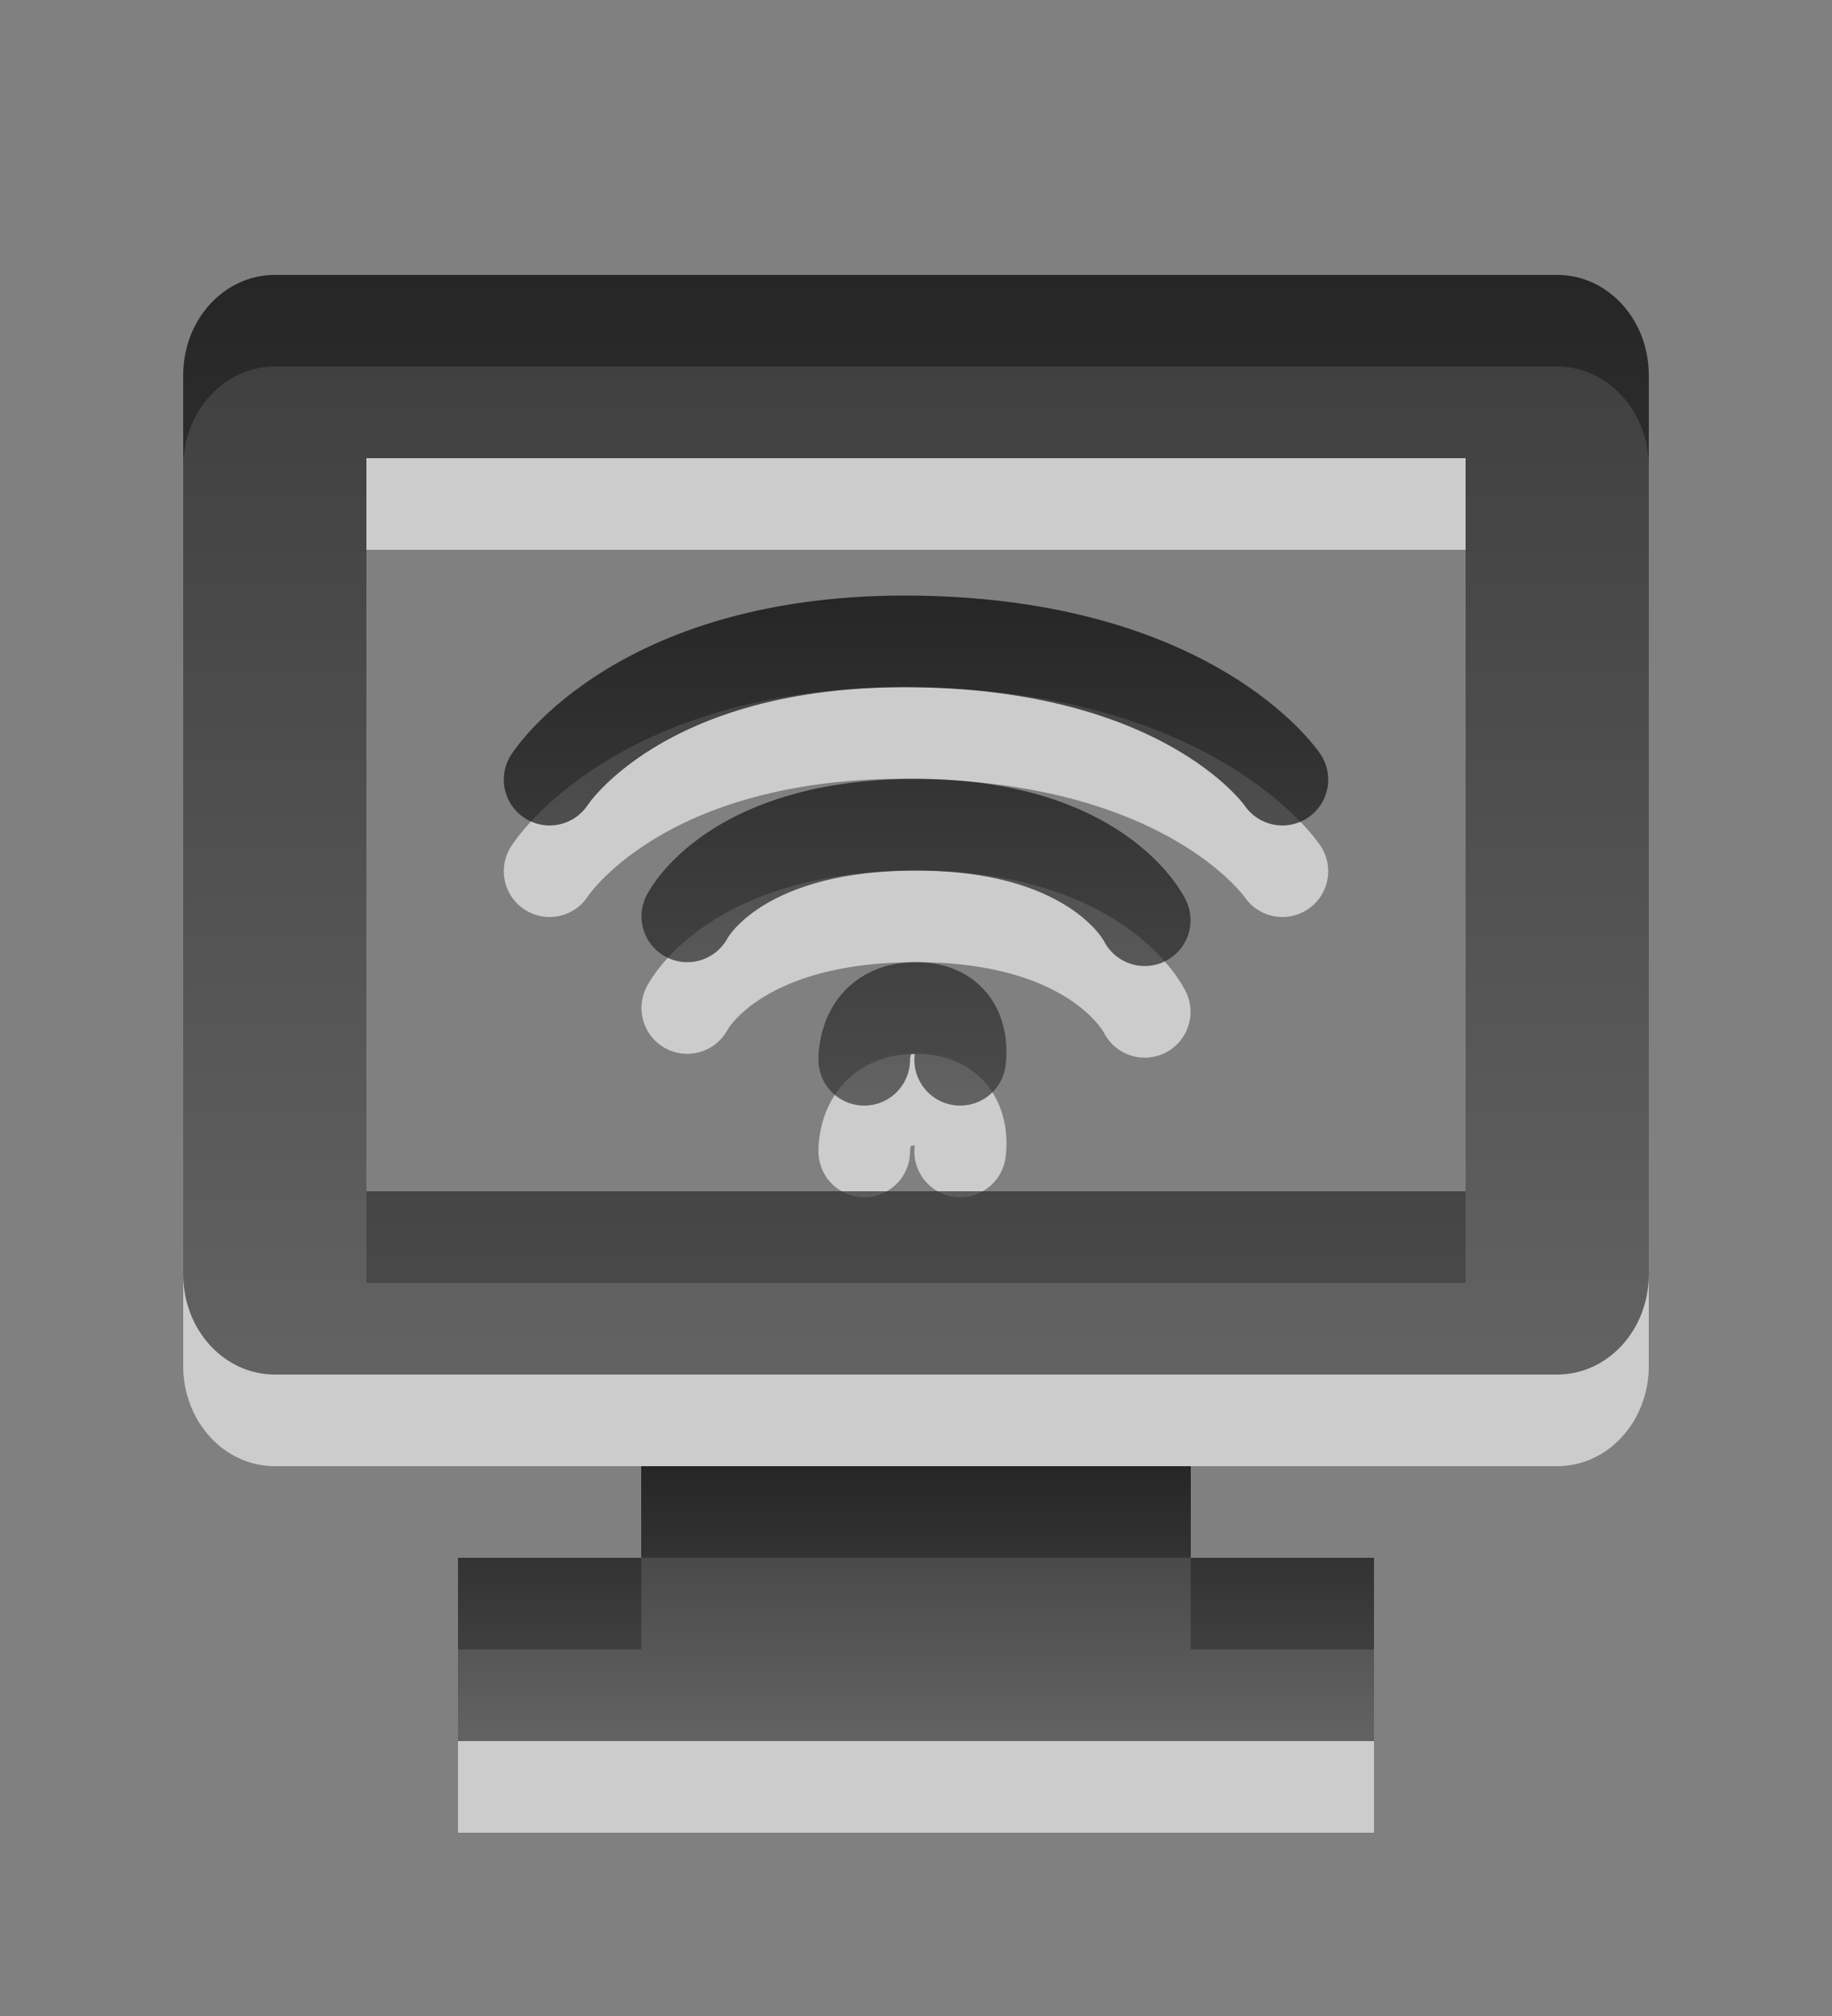 <svg xmlns="http://www.w3.org/2000/svg" xmlns:svg="http://www.w3.org/2000/svg" xmlns:xlink="http://www.w3.org/1999/xlink" id="svg3263" width="20" height="22" version="1.0"><rect width="100%" height="100%" fill="#808080" stroke="none"/><defs id="defs3265"><linearGradient id="linearGradient3587-6-5"><stop id="stop3589-9-2" offset="0" stop-color="#000" stop-opacity="1"/><stop id="stop3591-7-4" offset="1" stop-color="#363636" stop-opacity="1"/></linearGradient><linearGradient id="linearGradient2394" x1="11.186" x2="11.186" y1="7.499" y2="13.106" gradientTransform="translate(-2,-1)" gradientUnits="userSpaceOnUse" xlink:href="#linearGradient3587-6-5"/><linearGradient id="linearGradient2397" x1="-33.806" x2="-33.806" y1="16" y2="19" gradientTransform="translate(43.806,0)" gradientUnits="userSpaceOnUse" xlink:href="#linearGradient3587-6-5"/><linearGradient id="linearGradient2400" x1="-33.806" x2="-33.806" y1="3" y2="15.042" gradientTransform="translate(43.806,0)" gradientUnits="userSpaceOnUse" xlink:href="#linearGradient3587-6-5"/></defs><path id="path3259" fill="none" stroke="#fff" stroke-linecap="round" stroke-linejoin="miter" stroke-opacity="1" stroke-width="1" d="m 7.503,11 c 0,0 0.497,-1 2.497,-1 2,0 2.497,1.042 2.497,1.042 M 6,9.507 c 0,0 0.982,-1.55 4,-1.508 3.018,0.042 4,1.508 4,1.508 M 9.435,12.565 c 0,0 -0.021,-0.565 0.565,-0.565 0.577,0 0.482,0.565 0.482,0.565" opacity=".6"/><path id="path3287" fill="#fff" fill-opacity="1" fill-rule="nonzero" stroke="none" stroke-width="1" d="M 3,4 C 2.446,4 2,4.489 2,5.094 l 0,9.812 C 2,15.511 2.446,16 3,16 l 14,0 c 0.554,0 1,-0.489 1,-1.094 l 0,-9.812 C 18,4.489 17.554,4 17,4 L 3,4 z m 1,2 12,0 0,8 -12,0 0,-8 z m 3,11 6,0 0,1 2,0 0,2 -10,0 0,-2 2,0 0,-1 z" display="inline" enable-background="accumulate" opacity=".6" overflow="visible" visibility="visible" style="marker:none"/><path id="rect2722" fill="url(#linearGradient2400)" fill-opacity="1" fill-rule="nonzero" stroke="none" stroke-width="1" d="M 3,3 C 2.446,3 2,3.489 2,4.094 l 0,9.812 C 2,14.511 2.446,15 3,15 l 14,0 c 0.554,0 1,-0.489 1,-1.094 l 0,-9.812 C 18,3.489 17.554,3 17,3 L 3,3 z m 1,2 12,0 0,8 -12,0 0,-8 z" display="inline" enable-background="accumulate" opacity=".7" overflow="visible" visibility="visible" style="marker:none"/><path id="path3271" fill="url(#linearGradient2397)" fill-opacity="1" fill-rule="nonzero" stroke="none" stroke-width="1" d="m 7,16 6,0 0,1 2,0 0,2 -10,0 0,-2 2,0 0,-1 z" display="inline" enable-background="accumulate" opacity=".7" overflow="visible" visibility="visible" style="marker:none"/><path id="path3445" fill="none" stroke="url(#linearGradient2394)" stroke-linecap="round" stroke-linejoin="miter" stroke-opacity="1" stroke-width="1" d="M 7.503,10 C 7.503,10 8,9 10,9 c 2,0 2.497,1.042 2.497,1.042 M 6,8.508 c 0,0 0.982,-1.55 4,-1.508 3.018,0.042 4,1.508 4,1.508 M 9.435,11.565 C 9.435,11.565 9.414,11 10,11 c 0.577,0 0.482,0.565 0.482,0.565" opacity=".7"/></svg>